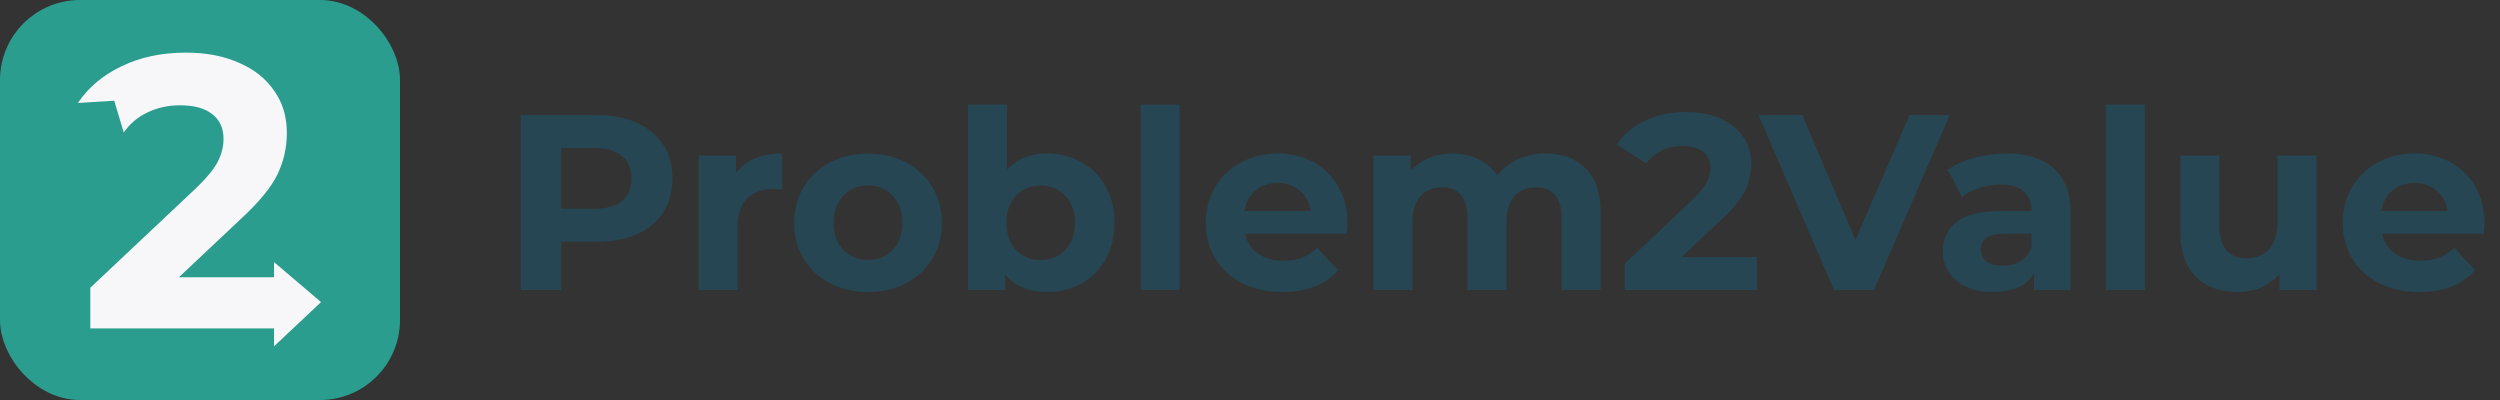<svg width="250" height="40" viewBox="0 0 250 40" fill="none" xmlns="http://www.w3.org/2000/svg">
<rect x="0" y="0" width="250" height="40" fill="#333333" stroke="none"/>
<rect x="1.5" y="1.5" width="37" height="37" rx="6.5" fill="#2A9D8F" stroke="#2A9D8F" stroke-width="3"/>
<path d="M27.403 26.21L32.104 30.21L27.403 34.631V32.842H9.031V28.774L19.518 18.897C20.632 17.838 21.383 16.935 21.771 16.186C22.16 15.411 22.354 14.649 22.354 13.9C22.354 12.816 21.978 11.99 21.227 11.421C20.502 10.828 19.428 10.531 18.004 10.531C16.812 10.531 15.738 10.763 14.78 11.228C13.822 11.667 13.019 12.338 12.372 13.242L11.421 10.07L7.789 10.298C8.85 8.723 10.313 7.496 12.178 6.618C14.042 5.715 16.178 5.263 18.586 5.263C20.606 5.263 22.367 5.598 23.869 6.27C25.396 6.915 26.574 7.845 27.403 9.059C28.258 10.246 28.685 11.654 28.685 13.281C28.685 14.753 28.374 16.134 27.753 17.425C27.131 18.716 25.927 20.188 24.14 21.841L17.887 27.729H27.403V26.21Z" fill="#F7F7F9"/>
<path d="M59.65 11.5C61.2 11.5 62.542 11.758 63.675 12.275C64.825 12.792 65.708 13.525 66.325 14.475C66.942 15.425 67.25 16.55 67.25 17.85C67.25 19.133 66.942 20.258 66.325 21.225C65.708 22.175 64.825 22.908 63.675 23.425C62.542 23.925 61.2 24.175 59.65 24.175H56.125V29H52.075V11.5H59.65ZM59.425 20.875C60.642 20.875 61.567 20.617 62.2 20.1C62.833 19.567 63.15 18.817 63.15 17.85C63.15 16.867 62.833 16.117 62.2 15.6C61.567 15.067 60.642 14.8 59.425 14.8H56.125V20.875H59.425ZM73.591 17.325C74.058 16.675 74.683 16.183 75.466 15.85C76.266 15.517 77.183 15.35 78.216 15.35V18.95C77.783 18.917 77.491 18.9 77.341 18.9C76.225 18.9 75.35 19.217 74.716 19.85C74.083 20.467 73.766 21.4 73.766 22.65V29H69.866V15.55H73.591V17.325ZM86.813 29.2C85.397 29.2 84.122 28.908 82.988 28.325C81.872 27.725 80.997 26.9 80.363 25.85C79.73 24.8 79.413 23.608 79.413 22.275C79.413 20.942 79.73 19.75 80.363 18.7C80.997 17.65 81.872 16.833 82.988 16.25C84.122 15.65 85.397 15.35 86.813 15.35C88.23 15.35 89.497 15.65 90.613 16.25C91.73 16.833 92.605 17.65 93.238 18.7C93.872 19.75 94.188 20.942 94.188 22.275C94.188 23.608 93.872 24.8 93.238 25.85C92.605 26.9 91.73 27.725 90.613 28.325C89.497 28.908 88.23 29.2 86.813 29.2ZM86.813 26C87.813 26 88.63 25.667 89.263 25C89.913 24.317 90.238 23.408 90.238 22.275C90.238 21.142 89.913 20.242 89.263 19.575C88.63 18.892 87.813 18.55 86.813 18.55C85.813 18.55 84.988 18.892 84.338 19.575C83.688 20.242 83.363 21.142 83.363 22.275C83.363 23.408 83.688 24.317 84.338 25C84.988 25.667 85.813 26 86.813 26ZM104.745 15.35C105.995 15.35 107.128 15.642 108.145 16.225C109.178 16.792 109.987 17.6 110.57 18.65C111.153 19.683 111.445 20.892 111.445 22.275C111.445 23.658 111.153 24.875 110.57 25.925C109.987 26.958 109.178 27.767 108.145 28.35C107.128 28.917 105.995 29.2 104.745 29.2C102.895 29.2 101.487 28.617 100.52 27.45V29H96.795V10.45H100.695V16.975C101.678 15.892 103.028 15.35 104.745 15.35ZM104.07 26C105.07 26 105.887 25.667 106.52 25C107.17 24.317 107.495 23.408 107.495 22.275C107.495 21.142 107.17 20.242 106.52 19.575C105.887 18.892 105.07 18.55 104.07 18.55C103.07 18.55 102.245 18.892 101.595 19.575C100.962 20.242 100.645 21.142 100.645 22.275C100.645 23.408 100.962 24.317 101.595 25C102.245 25.667 103.07 26 104.07 26ZM114.056 10.45H117.956V29H114.056V10.45ZM134.75 22.325C134.75 22.375 134.725 22.725 134.675 23.375H124.5C124.684 24.208 125.117 24.867 125.8 25.35C126.484 25.833 127.334 26.075 128.35 26.075C129.05 26.075 129.667 25.975 130.2 25.775C130.75 25.558 131.259 25.225 131.725 24.775L133.8 27.025C132.534 28.475 130.684 29.2 128.25 29.2C126.734 29.2 125.392 28.908 124.225 28.325C123.059 27.725 122.159 26.9 121.525 25.85C120.892 24.8 120.575 23.608 120.575 22.275C120.575 20.958 120.884 19.775 121.5 18.725C122.134 17.658 122.992 16.833 124.075 16.25C125.175 15.65 126.4 15.35 127.75 15.35C129.067 15.35 130.259 15.633 131.325 16.2C132.392 16.767 133.225 17.583 133.825 18.65C134.442 19.7 134.75 20.925 134.75 22.325ZM127.775 18.3C126.892 18.3 126.15 18.55 125.55 19.05C124.95 19.55 124.584 20.233 124.45 21.1H131.075C130.942 20.25 130.575 19.575 129.975 19.075C129.375 18.558 128.642 18.3 127.775 18.3ZM154.572 15.35C156.255 15.35 157.589 15.85 158.572 16.85C159.572 17.833 160.072 19.317 160.072 21.3V29H156.172V21.9C156.172 20.833 155.947 20.042 155.497 19.525C155.064 18.992 154.439 18.725 153.622 18.725C152.705 18.725 151.98 19.025 151.447 19.625C150.914 20.208 150.647 21.083 150.647 22.25V29H146.747V21.9C146.747 19.783 145.897 18.725 144.197 18.725C143.297 18.725 142.58 19.025 142.047 19.625C141.514 20.208 141.247 21.083 141.247 22.25V29H137.347V15.55H141.072V17.1C141.572 16.533 142.18 16.1 142.897 15.8C143.63 15.5 144.43 15.35 145.297 15.35C146.247 15.35 147.105 15.542 147.872 15.925C148.639 16.292 149.255 16.833 149.722 17.55C150.272 16.85 150.964 16.308 151.797 15.925C152.647 15.542 153.572 15.35 154.572 15.35ZM175.696 25.7V29H162.471V26.375L169.221 20C169.937 19.317 170.421 18.733 170.671 18.25C170.921 17.75 171.046 17.258 171.046 16.775C171.046 16.075 170.804 15.542 170.321 15.175C169.854 14.792 169.162 14.6 168.246 14.6C167.479 14.6 166.787 14.75 166.171 15.05C165.554 15.333 165.037 15.767 164.621 16.35L161.671 14.45C162.354 13.433 163.296 12.642 164.496 12.075C165.696 11.492 167.071 11.2 168.621 11.2C169.921 11.2 171.054 11.417 172.021 11.85C173.004 12.267 173.762 12.867 174.296 13.65C174.846 14.417 175.121 15.325 175.121 16.375C175.121 17.325 174.921 18.217 174.521 19.05C174.121 19.883 173.346 20.833 172.196 21.9L168.171 25.7H175.696ZM194.974 11.5L187.399 29H183.399L175.849 11.5H180.224L185.549 24L190.949 11.5H194.974ZM200.584 15.35C202.668 15.35 204.268 15.85 205.384 16.85C206.501 17.833 207.059 19.325 207.059 21.325V29H203.409V27.325C202.676 28.575 201.309 29.2 199.309 29.2C198.276 29.2 197.376 29.025 196.609 28.675C195.859 28.325 195.284 27.842 194.884 27.225C194.484 26.608 194.284 25.908 194.284 25.125C194.284 23.875 194.751 22.892 195.684 22.175C196.634 21.458 198.093 21.1 200.059 21.1H203.159C203.159 20.25 202.901 19.6 202.384 19.15C201.868 18.683 201.093 18.45 200.059 18.45C199.343 18.45 198.634 18.567 197.934 18.8C197.251 19.017 196.668 19.317 196.184 19.7L194.784 16.975C195.518 16.458 196.393 16.058 197.409 15.775C198.443 15.492 199.501 15.35 200.584 15.35ZM200.284 26.575C200.951 26.575 201.543 26.425 202.059 26.125C202.576 25.808 202.943 25.35 203.159 24.75V23.375H200.484C198.884 23.375 198.084 23.9 198.084 24.95C198.084 25.45 198.276 25.85 198.659 26.15C199.059 26.433 199.601 26.575 200.284 26.575ZM210.589 10.45H214.489V29H210.589V10.45ZM231.659 15.55V29H227.959V27.4C227.442 27.983 226.825 28.433 226.109 28.75C225.392 29.05 224.617 29.2 223.784 29.2C222.017 29.2 220.617 28.692 219.584 27.675C218.55 26.658 218.034 25.15 218.034 23.15V15.55H221.934V22.575C221.934 24.742 222.842 25.825 224.659 25.825C225.592 25.825 226.342 25.525 226.909 24.925C227.475 24.308 227.759 23.4 227.759 22.2V15.55H231.659ZM248.447 22.325C248.447 22.375 248.422 22.725 248.372 23.375H238.197C238.38 24.208 238.813 24.867 239.497 25.35C240.18 25.833 241.03 26.075 242.047 26.075C242.747 26.075 243.363 25.975 243.897 25.775C244.447 25.558 244.955 25.225 245.422 24.775L247.497 27.025C246.23 28.475 244.38 29.2 241.947 29.2C240.43 29.2 239.088 28.908 237.922 28.325C236.755 27.725 235.855 26.9 235.222 25.85C234.588 24.8 234.272 23.608 234.272 22.275C234.272 20.958 234.58 19.775 235.197 18.725C235.83 17.658 236.688 16.833 237.772 16.25C238.872 15.65 240.097 15.35 241.447 15.35C242.763 15.35 243.955 15.633 245.022 16.2C246.088 16.767 246.922 17.583 247.522 18.65C248.138 19.7 248.447 20.925 248.447 22.325ZM241.472 18.3C240.588 18.3 239.847 18.55 239.247 19.05C238.647 19.55 238.28 20.233 238.147 21.1H244.772C244.638 20.25 244.272 19.575 243.672 19.075C243.072 18.558 242.338 18.3 241.472 18.3Z" fill="#264653"/>
</svg>
